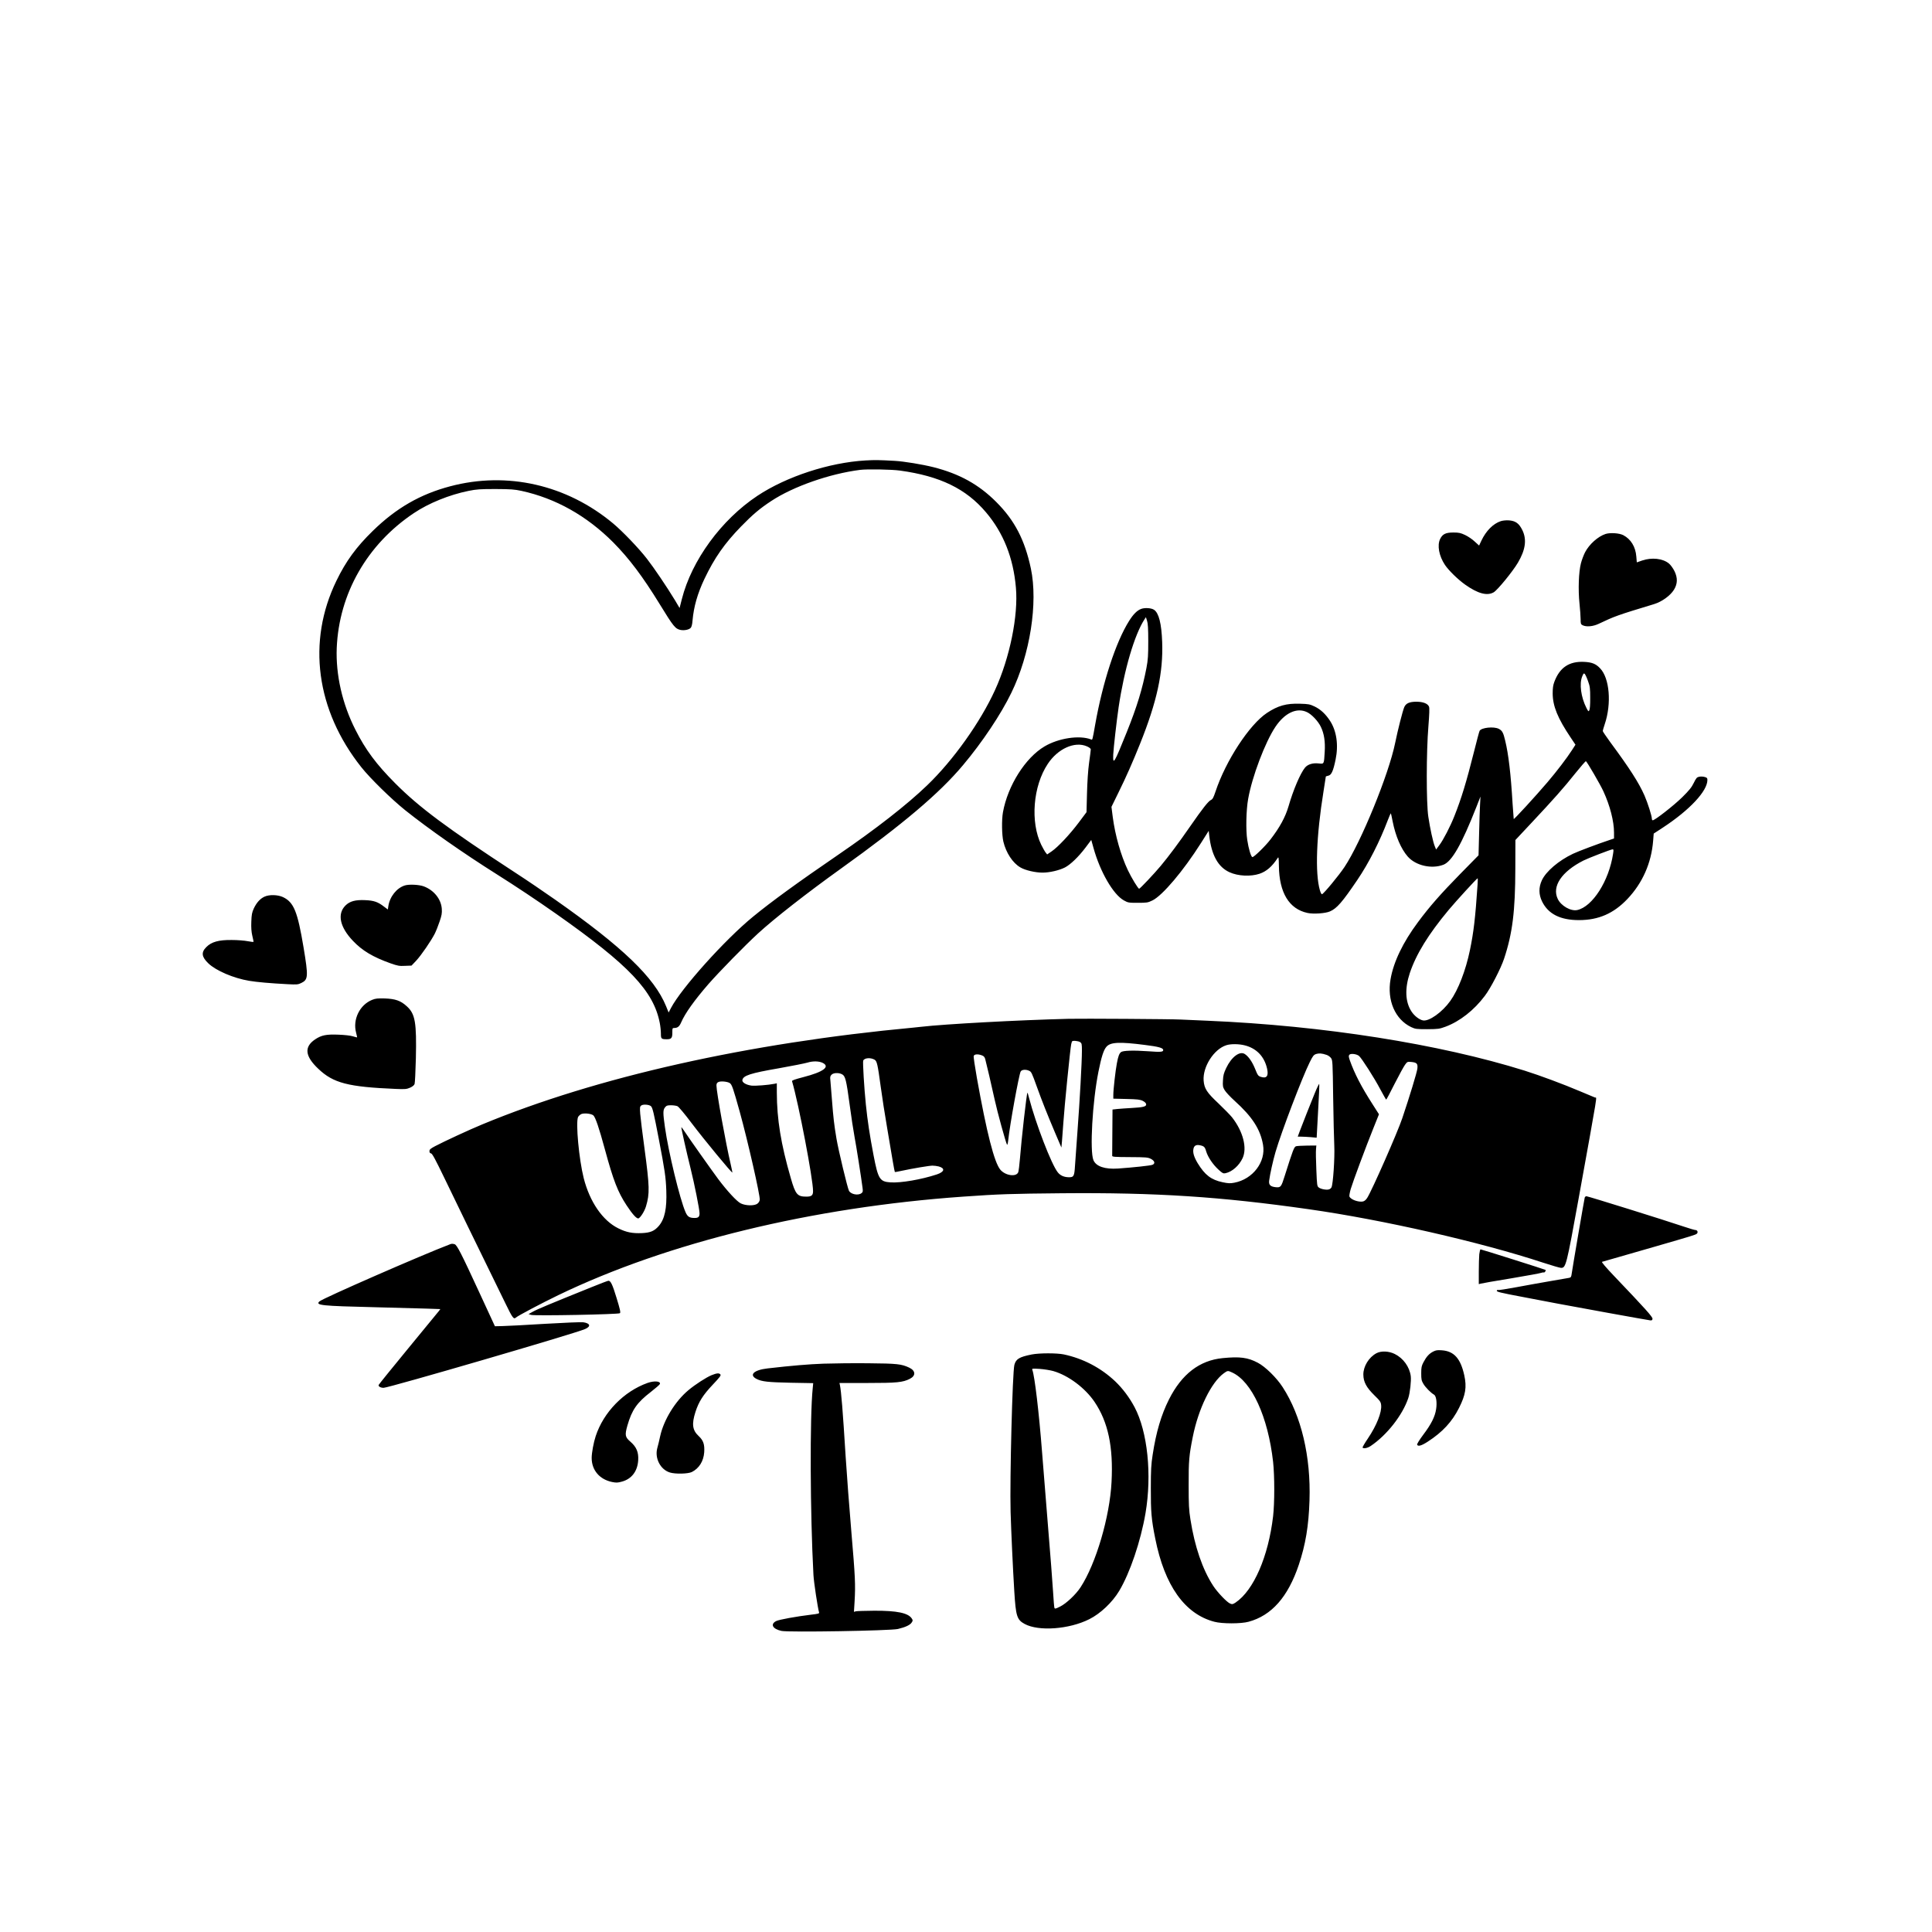 <?xml version="1.0" encoding="utf-8"?>
<!-- Generator: Adobe Illustrator 25.0.1, SVG Export Plug-In . SVG Version: 6.00 Build 0)  -->
<svg version="1.1" id="Layer_1" xmlns="http://www.w3.org/2000/svg" xmlns:xlink="http://www.w3.org/1999/xlink" x="0px" y="0px"
	 viewBox="0 0 2400 2400" style="enable-background:new 0 0 2400 2400;" xml:space="preserve">
<g>
	<path transform="translate(0,2400) scale(0.1,-0.1)" d="M10750,18280c-449-26-981-200-1341-439
		c-449-298-817-802-939-1284l-28-110l-58,98c-101,166-261,403-347,513c-101,131-303,341-420,439c-576,481-1316,650-2025,462
		c-371-98-670-270-961-554c-205-200-334-376-452-620c-367-755-253-1607,309-2315c110-139,375-398,547-536c288-230,722-534,1135-794
		c241-152,498-323,740-493c903-635,1209-957,1286-1355c8-41,14-100,14-132c0-65,5-70,75-70c55,0,68,16,67,85c0,52,1,55,24,55
		c41,0,64,19,85,68c49,114,164,275,340,478c139,158,452,478,614,627c206,189,608,503,1025,802c777,557,1230,940,1523,1290
		c239,284,472,633,601,900c232,476,332,1115,242,1542c-76,357-201,598-431,828c-217,217-456,349-778,431c-139,35-363,72-482,79
		C10914,18286,10873,18287,10750,18280z M11182,18154c495-68,820-226,1067-519c216-255,339-564,371-935c31-347-76-871-259-1271
		c-182-400-520-874-843-1184c-250-241-636-542-1108-865c-500-342-831-583-1055-767c-351-287-890-888-1020-1135l-29-56l-32,79
		c-146,357-540,735-1379,1324c-132,93-356,245-498,337c-841,549-1188,807-1487,1107c-235,236-369,416-495,666
		c-163,320-245,683-232,1015c28,675,377,1287,957,1675c186,125,441,228,681,277c99,20,143,23,334,23c190-1,234-4,323-23
		c426-93,811-310,1140-640c198-200,367-425,577-767c172-281,195-308,261-321c45-8,101,3,123,25c12,12,20,41,24,94
		c15,169,61,332,147,514c125,262,249,440,455,652c146,150,235,225,377,318c273,180,725,338,1103,386
		C10771,18174,11079,18169,11182,18154z M18643,17526c-94-31-183-120-241-243l-28-60l-55,50c-29,28-83,64-119,81
		c-55,26-77,31-145,31c-96,0-135-19-165-80c-39-80-14-212,60-323c47-69,159-179,250-244c158-112,273-143,355-96
		c48,28,236,258,301,368c95,161,112,289,55,405c-41,84-85,115-168,121C18710,17538,18667,17534,18643,17526z M19945,17367
		c-94-31-201-126-254-226c-17-33-41-95-52-138c-28-106-36-330-18-500c7-71,14-157,14-193c0-58,2-65,25-77c46-23,129-16,200,18
		c198,94,230,106,686,244c99,30,202,105,248,178c46,74,48,148,7,232c-18,36-48,78-69,95c-76,63-213,78-333,37l-66-23l-6,72
		c-9,121-68,217-162,266C20115,17378,20002,17385,19945,17367z M14176,16436c-51-19-98-66-151-151c-165-263-327-761-420-1285
		c-36-203-33-193-53-185c-143,55-402,16-576-87c-239-141-457-487-517-818c-17-96-14-282,5-364c33-139,116-266,211-321
		c60-36,185-65,275-65c88,0,205,27,279,64c69,36,168,131,255,246l72,96l28-100c82-296,245-578,377-651c52-29,59-30,174-30
		c112,0,124,2,180,29c125,60,386,369,605,715l95,150l7-62c28-240,110-388,251-452c106-49,264-56,374-19c85,29,155,89,223,193
		c14,21,15,13,17-96c4-333,127-535,355-584c74-16,222-6,279,19c86,37,154,116,341,392c141,208,278,477,378,742c19,49,35,86,38,84
		c2-3,12-47,22-100c36-182,104-341,188-437c100-113,297-157,443-101c106,41,228,256,411,722l49,125l-5-95c-3-52-9-216-12-365l-7-270
		l-231-235c-238-243-379-403-521-595c-187-251-304-494-341-709c-46-262,56-499,256-595c52-24,64-26,200-26c137,1,150,3,227,31
		c177,66,355,205,488,383c72,94,198,338,239,461c105,315,139,592,140,1120l1,355l206,220c269,287,393,426,541,612
		c67,83,125,150,129,147c15-9,180-292,217-374c82-178,132-372,132-513v-73l-47-16c-151-50-398-143-463-174c-177-84-336-219-387-331
		c-40-87-39-176,4-263c76-154,226-230,457-230c243,0,431,82,602,262c188,198,298,447,320,724l7,89l115,75c332,218,552,453,552,591
		c0,23-6,30-34,37c-19,6-49,7-68,3c-29-6-37-15-67-76c-27-56-57-93-145-180c-103-101-338-285-365-285c-6,0-11,8-11,19
		c0,35-51,196-92,290c-70,158-183,335-425,662c-51,70-93,132-93,138s11,44,25,86c86,255,60,571-58,693c-53,56-101,75-198,80
		c-185,9-303-69-370-247c-16-42-21-78-21-146c1-157,62-307,224-548l59-88l-43-67c-65-101-189-263-303-397c-150-176-419-469-421-459
		c-1,5-7,90-14,189c-22,373-51,617-92,785c-23,99-37,124-79,146c-62,32-217,16-239-25c-5-10-37-128-70-262c-93-370-155-575-242-794
		c-52-132-138-298-188-364l-40-54l-16,39c-22,52-59,222-81,369c-26,172-25,807,1,1120c12,155,15,228,8,246c-15,39-74,62-157,62
		c-86,0-131-20-151-68c-21-51-80-283-113-445c-79-389-423-1230-629-1540c-69-104-256-330-279-338c-7-2-18,18-27,50
		c-61,210-44,676,45,1226c16,101,29,185,29,186c0,2,14,6,30,10c39,7,62,58,91,199c38,183,13,357-69,483c-56,85-117,142-192,178
		c-59,28-76,31-180,34c-170,6-275-24-411-114c-218-144-513-595-640-979c-25-74-35-93-57-103c-33-16-103-105-257-327
		c-142-205-264-369-365-490c-78-94-258-285-269-285c-13,0-94,133-141,232c-87,184-157,431-187,659l-16,126l90,184
		c92,186,173,370,265,599c210,523,289,886,275,1264c-8,230-42,362-101,401C14302,16448,14222,16453,14176,16436z M14264,16035
		c0-177-3-229-22-330c-50-261-118-485-247-805c-154-383-171-411-166-275c4,84,41,411,67,590c69,466,198,904,323,1094l16,24l14-44
		C14260,16256,14264,16193,14264,16035z M19727,15539c24-66,27-89,27-209c1-83-4-142-11-154c-10-18-13-15-36,30
		c-68,134-90,301-52,392c15,37,20,42,32,30C19694,15620,19713,15580,19727,15539z M16235,15154c59-27,141-114,174-185
		c40-84,55-181,47-309c-9-154-7-151-72-144c-75,9-138-10-173-52c-58-72-144-271-205-482c-39-132-108-260-223-409
		c-62-82-210-226-226-220c-17,5-47,105-63,212c-19,121-14,373,11,510c49,278,211,705,338,895C15959,15144,16109,15214,16235,15154z
		 M13501,14729c30-13,49-28,49-38c0-9-9-83-21-166c-13-96-22-233-26-382l-6-232l-95-127c-111-148-259-306-338-360l-56-38l-19,24
		c-11,14-35,57-54,95c-138,283-103,730,81,1006C13141,14700,13350,14794,13501,14729z M20038,13393c-51-337-256-657-445-698
		c-80-17-201,52-242,138c-75,156,47,339,319,477c57,29,340,138,361,139C20045,13450,20046,13442,20038,13393z M18355,13013
		c-28-420-49-593-95-816c-53-255-145-492-244-631c-100-140-263-256-339-242c-47,9-110,58-145,114c-76,118-82,284-19,474
		c80,237,230,481,484,786c93,111,350,392,359,392C18358,13090,18358,13055,18355,13013z M5030,13001c-102-31-188-139-206-258l-6-41
		l-47,35c-76,59-125,76-232,81c-124,6-194-13-248-67c-104-104-70-267,93-438c115-122,249-202,468-280c89-31,108-35,180-31l80,3
		l58,61c63,68,184,244,231,336c16,32,43,100,60,151c26,77,31,102,27,159c-9,120-98,230-223,277C5207,13011,5083,13017,5030,13001z
		 M3285,12861c-54-25-98-74-132-146c-23-51-28-76-31-165c-3-73,1-126,12-173c9-38,16-72,16-76s-33-1-72,7c-40,8-129,15-198,15
		c-163,2-253-23-317-88c-66-65-59-122,26-203c94-90,313-184,506-216c95-16,264-31,477-42c116-6,130-5,171,15c86,42,88,79,28,441
		c-75,448-121,562-256,626C3451,12886,3345,12889,3285,12861z M4624,11580c-156-62-245-245-200-410c8-30,13-56,12-57s-24,5-51,13
		c-30,10-104,18-181,21c-151,6-211-6-290-59c-138-93-126-208,39-364c187-179,371-226,963-251c117-5,135-3,177,15c30,13,51,30,57,46
		c5,14,12,157,16,318c10,446-8,553-112,647c-76,70-142,93-274,98C4693,11599,4666,11597,4624,11580z M13275,11344
		c-630-16-1536-65-1830-99c-22-2-65-7-95-10c-2061-192-3940-614-5360-1203c-160-66-475-212-585-270c-58-31-70-41-70-62
		c0-17,6-26,20-28c15-3,53-73,165-305c122-254,383-791,761-1563c86-177,100-195,127-172c26,24,326,182,527,279
		c1360,656,3154,1092,5030,1224c454,32,596,36,1227,42c1166,10,1968-42,3063-198c923-131,2137-408,2916-665c107-35,207-64,221-64
		c60,0,67,27,218,860c250,1383,228,1248,204,1256c-11,4-93,38-184,77c-217,92-497,196-690,257c-1062,332-2502,559-3935,620
		c-132,5-285,12-340,15C14546,11341,13448,11348,13275,11344z M13418,11054c20-14,22-23,22-108c0-136-27-625-55-996
		c-13-179-27-373-31-432c-8-131-15-144-82-142c-57,2-101,22-132,61c-79,99-273,603-357,925c-9,37-18,66-20,64c-10-10-75-586-93-821
		c-6-77-16-152-21-167c-25-62-160-42-222,31c-76,90-170,460-292,1142c-25,141-43,263-39,272c9,23,55,26,106,5c19-7,31-21,37-45
		c15-54,77-321,117-503c34-156,136-527,153-558c5-9,10,9,15,49c20,195,133,816,155,858c13,24,63,29,104,10c29-13,34-23,99-204
		c62-172,126-334,226-570l77-180l7,75c3,41,11,149,18,240c11,177,86,926,97,969c3,14,8,29,10,34
		C13325,11076,13395,11070,13418,11054z M14225,11019c169-21,225-37,225-63c0-24-30-27-189-15c-182,13-312,9-336-11
		c-22-19-34-49-51-140c-17-88-44-324-44-391v-47l163-4c135-3,169-7,202-23c26-13,41-28,43-42c4-29-36-39-183-47c-60-3-138-9-172-12
		l-63-7l-2-278c-1-154-2-286-2-295c-1-15,22-17,219-18c199-1,224-3,260-21c50-25,59-60,20-75c-25-10-242-33-426-46
		c-164-11-273,26-306,104c-47,113-13,723,62,1098c37,185,64,270,99,310C13794,11055,13907,11060,14225,11019z M15464,11014
		c145-37,242-138,276-288c21-93-5-127-78-103c-33,11-39,20-71,100c-36,88-81,153-127,183c-63,42-166-35-232-174c-30-64-37-90-40-154
		c-4-69-1-83,21-120c14-24,69-83,123-132c220-198,321-355,354-548c37-211-127-427-357-470c-52-10-75-9-146,6c-142,30-220,90-310,238
		c-44,74-61,129-52,174c7,41,32,56,77,48c55-11,66-21,82-78c21-70,83-162,153-226c49-45,59-50,87-44c82,18,168,93,212,187
		c59,127,6,332-131,507c-24,30-101,108-170,174c-143,134-175,183-183,282c-13,171,127,391,282,440
		C15291,11034,15390,11033,15464,11014z M16479,10896c19-6,44-24,55-39c20-28,21-42,27-490c4-254,10-525,14-602c7-147-15-477-35-515
		c-5-10-19-22-31-25c-30-10-100,3-126,23c-22,16-23,27-31,222c-5,113-7,226-4,253l4,47l-113-1c-63-1-125-4-138-8
		c-25-7-38-40-141-366c-44-141-50-148-111-143c-68,7-90,29-83,82c11,84,47,245,79,356c73,249,331,926,425,1115c39,79,49,91,80,102
		C16386,10918,16419,10916,16479,10896z M16883,10882c34-30,190-274,262-411c39-72,72-131,75-131s50,88,104,196
		c55,108,113,214,129,236c28,39,30,40,78,36c70-7,83-21,76-83c-5-46-96-345-187-615c-58-174-376-896-435-989c-16-26-34-41-53-46
		c-56-12-155,24-169,62c-3,9,4,50,16,92c27,91,186,519,282,757l69,172l-79,124c-142,221-224,381-283,546c-15,44-16,57-6,69
		C16778,10917,16855,10907,16883,10882z M10866,10835c28-18,37-58,74-330c17-126,53-360,81-520c27-159,59-346,70-415
		c12-69,23-127,25-129c1-2,36,4,76,13c144,31,352,66,392,66c23,0,57-5,77-10c83-23,72-67-23-99c-194-64-446-107-574-99
		c-136,9-155,39-213,340c-47,245-74,423-95,628c-21,202-40,525-33,544C10737,10860,10817,10865,10866,10835z M10219,10797
		c97-48,10-113-238-177c-107-28-145-41-142-51c82-278,261-1214,261-1365c0-54-19-69-84-69c-111,0-134,27-192,228
		c-124,428-173,733-174,1066v114l-27-6c-80-16-240-28-287-23c-67,9-118,39-114,68c8,57,98,86,456,148c159,28,318,60,353,70
		C10099,10821,10173,10819,10219,10797z M10460,10655c41-21,53-68,95-380c19-144,46-321,60-395c23-121,83-505,100-636
		c6-47,4-53-16-68c-43-30-131-11-153,32c-19,38-131,504-155,647c-30,179-39,260-56,480c-8,110-17,221-20,247c-5,39-2,51,15,68
		C10354,10674,10418,10677,10460,10655z M9065,10546c27-18,42-61,124-356c100-361,254-1039,249-1094c-2-18-14-37-30-49
		c-38-28-144-26-206,4c-49,24-169,154-280,302c-78,105-360,503-417,590c-21,31-39,56-41,54c-4-4,65-313,115-513
		c47-188,111-509,111-556c0-44-15-58-61-58c-64,0-88,15-113,72c-70,159-212,744-256,1056c-25,177-25,213,1,246c18,22,28,26,74,26
		c30,0,66-5,81-12s88-93,174-208c164-216,500-623,508-616c1,2-9,50-22,107c-60,255-176,896-176,974c0,23,6,35,23,43
		C8951,10573,9035,10565,9065,10546z M8087,10258c20-20,34-79,97-408c74-386,87-471,93-640c8-222-19-352-93-439
		c-55-63-103-84-209-89c-119-5-193,9-294,59c-195,96-355,329-430,624c-59,235-101,690-70,759c7,13,25,30,41,37c37,15,124,5,149-17
		c26-24,70-152,143-421c105-387,161-531,269-695c74-113,127-171,149-163c25,10,76,91,93,150c47,157,45,243-19,720
		c-26,187-49,380-53,429c-6,80-4,90,13,103C7989,10285,8065,10279,8087,10258z M16331,10416c-55-135-145-362-185-468l-25-68h43
		c24,0,77-3,118-6l74-7l18,332c11,182,17,334,14,337C16385,10538,16359,10485,16331,10416z M19686,9123c-6-21-151-866-161-940
		c-6-46-10-52-33-57c-15-3-121-21-237-41c-115-20-306-54-423-76s-217-37-222-34s-11,1-15-5c-10-17,27-26,340-85
		c165-31,354-67,420-80c166-32,1114-204,1145-207c19-2,26,2,28,19c3,23-85,121-480,535c-101,106-155,170-147,173c8,2,102,30,209,60
		c107,31,311,90,455,131c460,133,500,145,514,159c18,17,7,45-17,45c-10,0-72,18-137,40c-252,85-1198,380-1218,380
		C19698,9140,19689,9132,19686,9123z M5590,8543c-340-129-1578-670-1621-709c-55-49,20-57,696-73c253-6,538-14,633-17l172-6l-17-23
		c-10-13-181-221-381-464c-199-242-365-447-368-455c-7-18,24-36,61-36c64,0,2379,675,2503,730c75,33,65,71-21,84c-24,4-238-5-477-19
		c-239-15-477-27-529-28l-93-2l-187,405c-233,505-285,606-314,614C5621,8551,5611,8551,5590,8543z M18376,8419c-3-34-6-132-6-217
		v-154l23,6c12,4,183,34,380,66c197,33,366,64,375,69c9,4,23,6,29,4c12-4,30,23,22,32c-6,5-795,255-807,255
		C18387,8480,18380,8452,18376,8419z M7345,8009c-513-207-674-274-725-303l-54-30l31-10c50-14,1089,6,1104,21c10,10,1,50-42,190
		c-51,168-73,213-101,213C7551,8090,7455,8054,7345,8009z M17803,7210c-50-26-84-63-121-134c-23-44-27-63-27-136c0-74,3-91,27-131
		c25-43,93-112,132-134c27-15,39-97,26-180c-14-93-60-186-160-318c-47-63-79-115-76-123c10-26,53-14,132,37c184,119,302,247,389,420
		c81,161,97,257,65,404c-46,209-127,300-278,311C17856,7230,17838,7228,17803,7210z M17099,7190c-94-50-164-163-163-266
		c1-91,38-160,137-257c71-69,80-82,84-121c10-88-55-253-165-416c-39-57-68-108-66-112c11-17,63-7,102,20c201,135,395,383,466,594
		c22,65,38,214,31,273c-15,115-92,222-198,275C17253,7217,17158,7221,17099,7190z M12815,7174c-153-31-194-55-214-129
		c-24-93-58-1415-47-1825c7-242,28-699,46-990c19-308,33-351,128-403c174-95,554-67,804,59c138,69,286,209,371,351
		c134,224,267,616,327,966c81,478,26,1011-136,1317c-65,122-148,232-241,321c-178,168-398,283-638,334
		C13127,7193,12911,7193,12815,7174z M13085,6968c187-54,395-210,512-383c168-249,234-557,211-995c-22-432-193-1014-385-1308
		c-57-88-178-202-253-239c-58-29-66-31-72-15c-3,9-11,103-17,207c-6,105-34,460-61,790s-61,751-75,935c-38,491-92,948-121,1023
		c-6,17,0,18,92,12C12971,6991,13046,6979,13085,6968z M15189,7129c-288-28-509-198-668-514c-96-191-160-408-202-685
		c-19-121-23-189-23-415c-1-294,7-391,55-628c116-584,367-937,734-1033c96-26,332-26,425,0c286,77,490,308,624,707
		c84,251,123,483,133,799c18,547-102,1052-333,1408c-76,118-217,256-310,304C15501,7137,15402,7150,15189,7129z M15305,6951
		c246-112,447-552,510-1112c19-175,19-507,0-674c-59-502-242-922-467-1073c-34-22-41-23-67-12c-40,16-159,141-210,220
		c-133,204-230,487-283,825c-19,119-22,183-22,425c-1,300,5,371,51,600c70,351,230,678,386,791C15250,6975,15253,6975,15305,6951z
		 M10230,7060c-187-7-391-24-696-59c-171-20-233-81-135-131c66-33,141-41,425-47l278-5l-6-62c-37-356-32-1564,9-2321
		c5-91,53-409,70-466c4-13-12-17-98-27c-182-22-400-61-436-80c-75-39-43-98,67-122c91-19,1350,2,1446,24c93,22,151,49,171,80
		c16,24,16,28,1,51c-45,68-183,97-465,96c-112-1-215-4-228-7l-25-7l8,129c12,209,8,301-40,864c-25,294-57,715-71,935
		c-36,581-55,809-71,888l-6,27h347c367,0,440,7,528,52c75,38,72,100-7,138c-97,46-152,52-511,55C10598,7067,10348,7064,10230,7060z
		 M8839,6917c-67-28-202-115-287-186c-164-137-306-368-351-571c-11-52-27-119-36-149c-34-126,39-267,157-303c69-21,225-17,272,6
		c90,45,146,134,154,246c6,97-10,146-69,201c-78,72-88,149-40,299c41,127,94,211,216,340c86,91,104,114,94,126
		C8933,6946,8904,6943,8839,6917z M8045,6821c-295-105-547-363-645-661c-26-78-50-208-50-271c0-152,98-267,254-299
		c51-10,68-10,122,5c121,33,194,129,202,266c6,100-22,165-97,230c-66,57-71,81-37,201c56,194,118,284,291,417c58,46,109,89,112,98
		C8211,6843,8128,6850,8045,6821z"/>
</g>
</svg>
